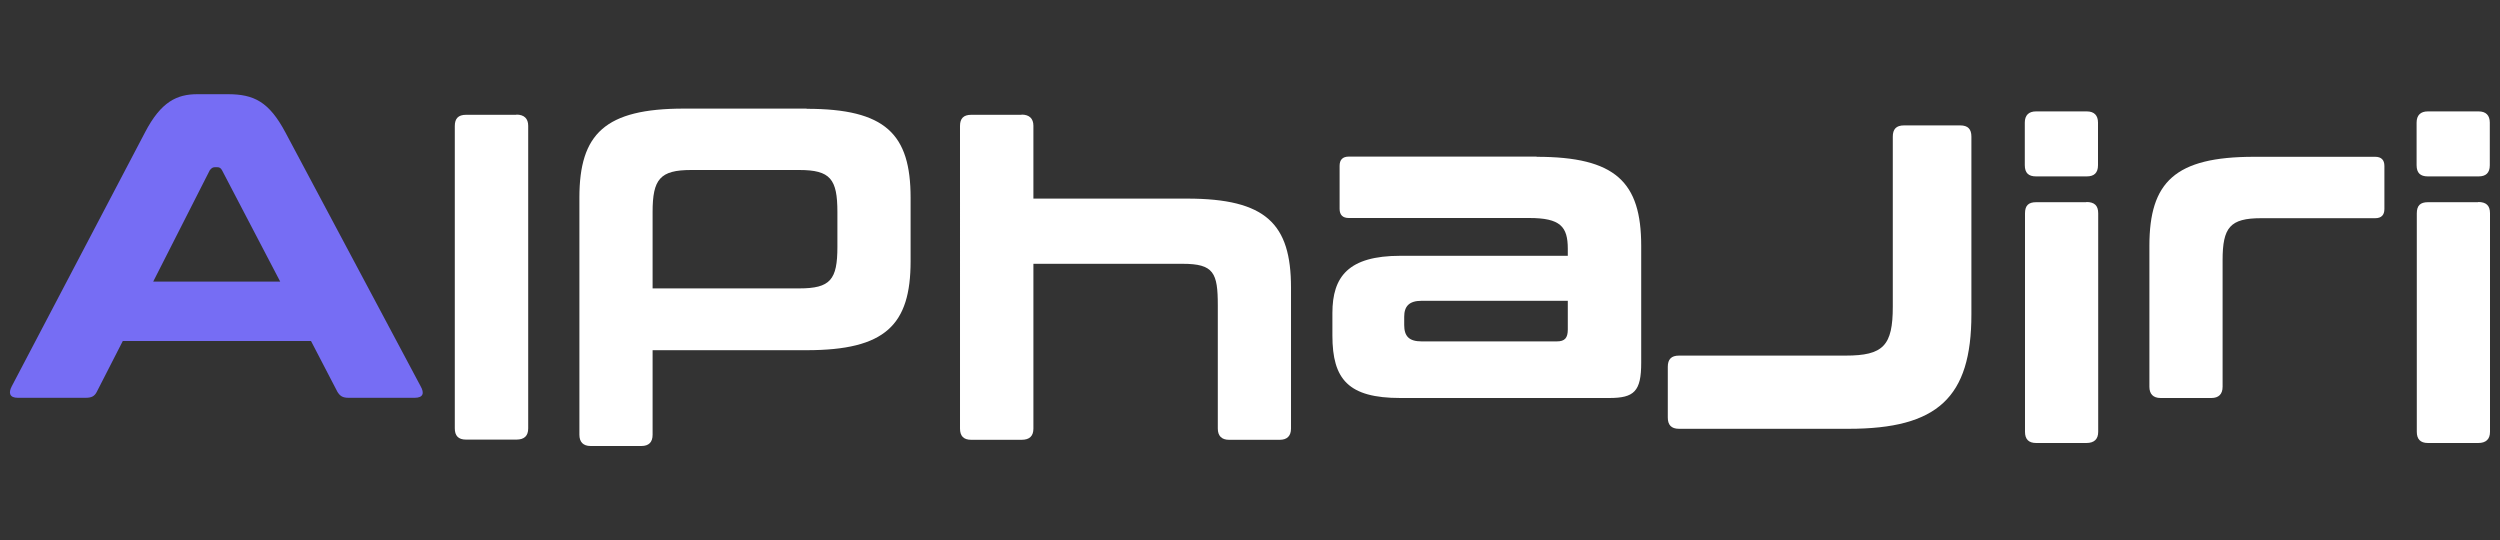 <?xml version="1.0" encoding="utf-8"?>
<!-- Generator: Adobe Illustrator 23.0.1, SVG Export Plug-In . SVG Version: 6.00 Build 0)  -->
<svg version="1.1" id="Layer_1" xmlns="http://www.w3.org/2000/svg" xmlns:xlink="http://www.w3.org/1999/xlink" x="0px" y="0px"
	 viewBox="0 0 125 27" style="enable-background:new 0 0 125 27;" xml:space="preserve">
<rect x="0" y="0" width="125" height="27" fill="#333333" stroke="none"/>
<style type="text/css">
	.st0{fill:#766DF4;}
	.st1{fill:#FFFFFF;}
</style>
<g>
	<path class="st0" d="M11.39,4.71c1.3,0,2.06,0.37,2.88,1.91l6.76,12.69c0.2,0.35,0.13,0.58-0.3,0.58h-3.3
		c-0.3,0-0.43-0.09-0.56-0.3l-1.32-2.54H6.14l-1.3,2.54c-0.11,0.22-0.26,0.3-0.56,0.3H0.89c-0.41,0-0.48-0.24-0.3-0.58L7.25,6.62
		c0.8-1.54,1.6-1.91,2.62-1.91H11.39z M7.66,14.08h6.35l-2.91-5.57c-0.06-0.11-0.13-0.15-0.24-0.15h-0.11
		c-0.11,0-0.17,0.04-0.26,0.15L7.66,14.08z"/>
	<path class="st1" d="M25.82,5.73c0.39,0,0.59,0.2,0.59,0.56v15.13c0,0.37-0.19,0.56-0.59,0.56h-2.52c-0.39,0-0.56-0.2-0.56-0.56
		V6.3c0-0.37,0.17-0.56,0.56-0.56H25.82z"/>
	<path class="st1" d="M40.33,5.44c3.95,0,5.2,1.26,5.2,4.45v3.17c0,3.19-1.26,4.45-5.2,4.45h-7.7v4.23c0,0.37-0.19,0.56-0.56,0.56
		h-2.54c-0.37,0-0.56-0.2-0.56-0.56V9.88c0-3.19,1.28-4.45,5.23-4.45H40.33z M32.63,14.42h7.33c1.56,0,1.91-0.43,1.91-2.08V10.6
		c0-1.65-0.35-2.1-1.91-2.1h-5.4c-1.56,0-1.93,0.46-1.93,2.1V14.42z"/>
	<path class="st1" d="M51.08,5.73c0.39,0,0.59,0.2,0.59,0.56v3.64h7.68c3.95,0,5.2,1.26,5.2,4.45v7.05c0,0.37-0.2,0.56-0.56,0.56
		h-2.54c-0.37,0-0.56-0.2-0.56-0.56v-6.16c0-1.63-0.2-2.08-1.76-2.08h-7.46v8.24c0,0.37-0.19,0.56-0.59,0.56h-2.52
		c-0.39,0-0.56-0.2-0.56-0.56V6.3c0-0.37,0.17-0.56,0.56-0.56H51.08z"/>
	<path class="st1" d="M76.83,7.84c3.95,0,5.23,1.26,5.23,4.45v5.85c0,1.43-0.35,1.76-1.6,1.76H70.02c-2.6,0-3.4-0.93-3.4-3.12v-1.13
		c0-1.82,0.8-2.86,3.4-2.86h8.37v-0.35c0-1.11-0.37-1.54-1.93-1.54h-9.02c-0.3,0-0.46-0.15-0.46-0.46V8.29
		c0-0.3,0.15-0.46,0.46-0.46H76.83z M78.39,16.47v-1.43h-7.31c-0.63,0-0.87,0.28-0.87,0.8v0.41c0,0.56,0.24,0.82,0.87,0.82h6.76
		C78.24,17.07,78.39,16.9,78.39,16.47z"/>
	<path class="st1" d="M98.01,6.27c0.39,0,0.56,0.19,0.56,0.56v8.89c0,4.16-1.69,5.72-6.14,5.72h-8.48c-0.39,0-0.56-0.2-0.56-0.56
		v-2.54c0-0.37,0.17-0.56,0.56-0.56h8.33c1.89,0,2.36-0.5,2.36-2.45v-8.5c0-0.37,0.17-0.56,0.56-0.56H98.01z"/>
	<path class="st1" d="M104.34,5.57c0.37,0,0.56,0.2,0.56,0.56v2.13c0,0.39-0.2,0.56-0.56,0.56h-2.54c-0.37,0-0.56-0.17-0.56-0.56
		V6.13c0-0.37,0.2-0.56,0.56-0.56H104.34z M104.32,10.1c0.39,0,0.59,0.17,0.59,0.56v10.93c0,0.37-0.2,0.56-0.59,0.56h-2.51
		c-0.39,0-0.56-0.2-0.56-0.56V10.67c0-0.39,0.17-0.56,0.56-0.56H104.32z"/>
	<path class="st1" d="M118.76,7.84c0.3,0,0.46,0.15,0.46,0.46v2.15c0,0.3-0.15,0.46-0.46,0.46h-5.7c-1.56,0-1.93,0.46-1.93,2.1v6.33
		c0,0.37-0.2,0.56-0.56,0.56h-2.54c-0.37,0-0.56-0.2-0.56-0.56v-7.05c0-3.19,1.28-4.45,5.23-4.45H118.76z"/>
	<path class="st1" d="M123.93,5.57c0.37,0,0.56,0.2,0.56,0.56v2.13c0,0.39-0.2,0.56-0.56,0.56h-2.54c-0.37,0-0.56-0.17-0.56-0.56
		V6.13c0-0.37,0.2-0.56,0.56-0.56H123.93z M123.91,10.1c0.39,0,0.59,0.17,0.59,0.56v10.93c0,0.37-0.2,0.56-0.59,0.56h-2.51
		c-0.39,0-0.56-0.2-0.56-0.56V10.67c0-0.39,0.17-0.56,0.56-0.56H123.91z"/>
</g>
</svg>
